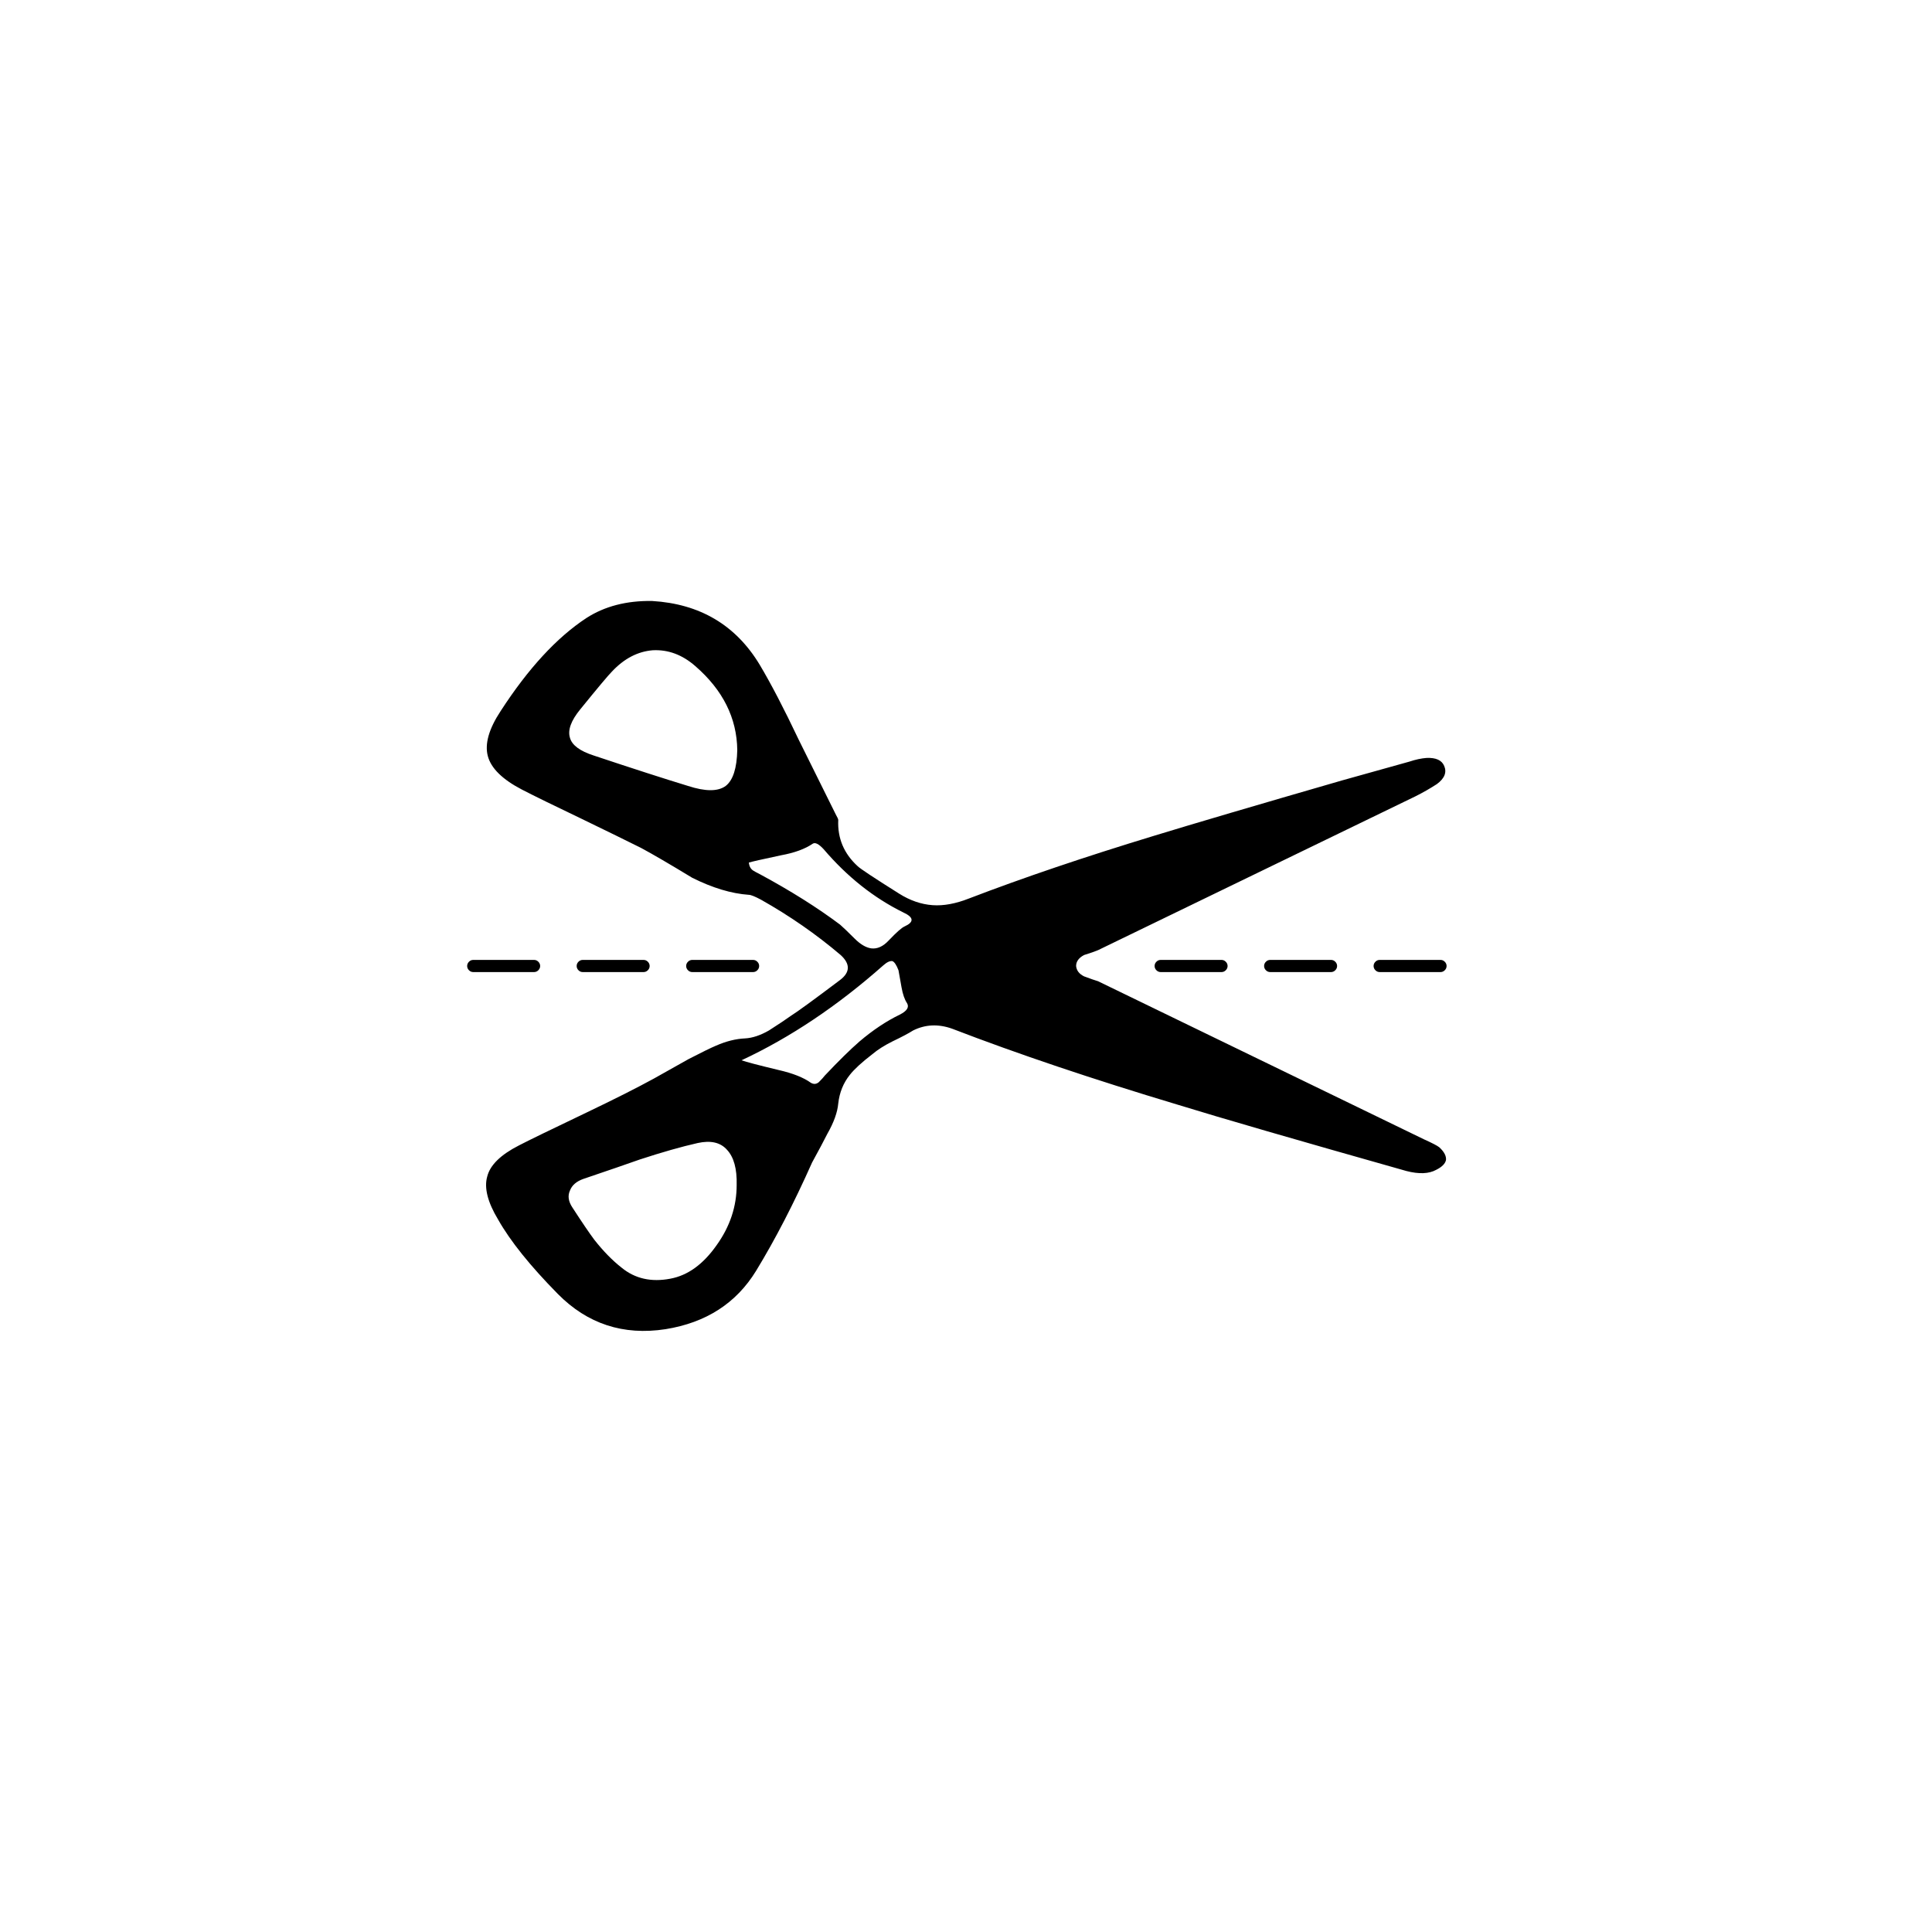 <?xml version="1.0" encoding="UTF-8"?>
<svg width="752pt" height="752pt" version="1.1" viewBox="0 0 752 752" xmlns="http://www.w3.org/2000/svg">
 <path d="m477.11 374.34c-0.457-0.469-1.008-0.703-1.656-0.711h-23.68c-0.648 0.008-1.199 0.242-1.656 0.711-0.469 0.457-0.707 1.008-0.711 1.656 0.004 0.648 0.242 1.203 0.711 1.66 0.457 0.469 1.008 0.703 1.656 0.711h23.68c0.648-0.008 1.199-0.242 1.656-0.711 0.469-0.457 0.707-1.012 0.711-1.66-0.004-0.648-0.242-1.199-0.711-1.656m43.336 1.656c-0.008-0.648-0.242-1.199-0.711-1.656-0.457-0.469-1.012-0.703-1.66-0.711h-23.676c-0.648 0.008-1.203 0.242-1.66 0.711-0.469 0.457-0.703 1.008-0.711 1.656 0.008 0.648 0.242 1.203 0.711 1.66 0.457 0.469 1.012 0.703 1.66 0.711h23.676c0.648-0.008 1.203-0.242 1.66-0.711 0.469-0.457 0.703-1.012 0.711-1.66m-312.57 2.371c0.648-0.008 1.203-0.242 1.66-0.711 0.465-0.457 0.703-1.012 0.711-1.66-0.008-0.648-0.246-1.199-0.711-1.656-0.457-0.469-1.012-0.703-1.66-0.711h-23.68c-0.645 0.008-1.199 0.242-1.656 0.711-0.469 0.457-0.703 1.008-0.711 1.656 0.008 0.648 0.242 1.203 0.711 1.66 0.457 0.469 1.012 0.703 1.656 0.711h23.68m44.992-2.371c-0.008-0.648-0.242-1.199-0.711-1.656-0.457-0.469-1.008-0.703-1.656-0.711h-23.68c-0.648 0.008-1.203 0.242-1.66 0.711-0.465 0.457-0.703 1.008-0.707 1.656 0.004 0.648 0.242 1.203 0.707 1.66 0.457 0.469 1.012 0.703 1.66 0.711h23.68c0.648-0.008 1.199-0.242 1.656-0.711 0.469-0.457 0.703-1.012 0.711-1.66m40.254 2.371c0.648-0.008 1.199-0.242 1.656-0.711 0.469-0.457 0.707-1.012 0.711-1.66-0.004-0.648-0.242-1.199-0.711-1.656-0.457-0.469-1.008-0.703-1.656-0.711h-23.68c-0.648 0.008-1.199 0.242-1.656 0.711-0.469 0.457-0.707 1.008-0.711 1.656 0.004 0.648 0.242 1.203 0.711 1.66 0.457 0.469 1.008 0.703 1.656 0.711h23.68m269.23-4.027c-0.457-0.469-1.008-0.703-1.656-0.711h-23.68c-0.648 0.008-1.203 0.242-1.656 0.711-0.469 0.457-0.707 1.008-0.711 1.656 0.004 0.648 0.242 1.203 0.711 1.66 0.453 0.469 1.008 0.703 1.656 0.711h23.68c0.648-0.008 1.199-0.242 1.656-0.711 0.469-0.457 0.703-1.012 0.711-1.66-0.008-0.648-0.242-1.199-0.711-1.656m-11.367-64.406c2.844-1.422 5.606-3 8.289-4.738 3-2.207 3.945-4.574 2.84-7.102-0.945-2.211-3.234-3.238-6.867-3.078-2.051 0.156-4.262 0.633-6.629 1.422l-26.281 7.34c-33.309 9.629-57.699 16.812-73.172 21.547-26.992 8.207-50.988 16.34-71.984 24.391-5.207 2.051-9.945 2.918-14.207 2.606-4.418-0.316-8.762-1.816-13.023-4.5-9.785-6.156-15.152-9.711-16.102-10.656-5.367-4.894-7.891-10.891-7.574-17.996 0-0.316-0.316-1.027-0.949-2.133-1.422-2.84-6.234-12.547-14.445-29.125-5.684-11.996-10.734-21.703-15.152-29.125-9.316-15.469-23.285-23.758-41.914-24.863-9.945-0.156-18.469 2.055-25.57 6.633-11.527 7.574-22.656 19.652-33.391 36.227-4.578 6.945-6.234 12.789-4.973 17.523 1.266 4.734 5.684 9.078 13.262 13.023 4.578 2.367 12.312 6.156 23.207 11.367 10.102 4.891 17.836 8.68 23.203 11.363 4.422 2.371 11.051 6.238 19.891 11.605 7.894 3.945 15.234 6.156 22.023 6.629 0.789 0 2.367 0.633 4.734 1.895 11.207 6.312 21.547 13.496 31.02 21.547 3.789 3.473 3.711 6.711-0.238 9.711-10.258 7.734-16.652 12.391-19.18 13.969-1.734 1.262-4.578 3.156-8.523 5.684-3.316 1.895-6.394 2.922-9.234 3.078-3.633 0.156-7.418 1.105-11.367 2.84-1.895 0.789-5.445 2.527-10.656 5.211l-13.496 7.578c-6.629 3.629-15.391 8.051-26.281 13.258-13.895 6.633-22.656 10.895-26.285 12.789-7.106 3.629-11.207 7.656-12.312 12.074-1.266 4.422 0.156 10.023 4.262 16.812 4.734 8.367 12.469 17.996 23.203 28.891 11.527 11.68 25.496 16.258 41.914 13.734 15.785-2.527 27.547-10.105 35.281-22.734 7.418-12.156 14.68-26.203 21.785-42.148 2.684-4.894 4.656-8.602 5.918-11.129 2.527-4.422 3.949-8.367 4.266-11.84 0.473-4.262 1.973-7.973 4.496-11.129 1.738-2.211 4.656-4.894 8.762-8.051 2.051-1.738 4.656-3.394 7.816-4.973 3.629-1.734 6.312-3.156 8.051-4.262 4.734-2.367 9.785-2.606 15.152-0.711 25.418 9.789 54.699 19.652 87.852 29.598 16.891 5.211 46.566 13.812 89.031 25.812 4.894 1.262 8.762 1.105 11.602-0.473 2.211-1.105 3.473-2.371 3.789-3.789 0.16-1.582-0.711-3.238-2.606-4.973-0.789-0.633-2.762-1.66-5.918-3.078l-126.92-61.566c-1.105-0.316-2.922-0.949-5.449-1.895-1.895-0.949-2.918-2.289-3.078-4.027 0-1.734 1.027-3.156 3.078-4.262 2.527-0.789 4.344-1.418 5.449-1.895l123.6-59.906m-198.9 50.672c-1.105 0.473-3.156 2.289-6.156 5.445-2.211 2.371-4.5 3.394-6.867 3.078-2.051-0.312-4.184-1.578-6.394-3.785-2.523-2.527-4.418-4.344-5.684-5.449-8.84-6.629-19.258-13.18-31.254-19.652-1.266-0.633-2.133-1.105-2.606-1.422-0.949-0.629-1.5-1.656-1.656-3.078 0.945-0.316 5.129-1.262 12.547-2.84 5.211-0.949 9.316-2.449 12.316-4.5 0.945-0.633 2.367 0.078 4.262 2.133 9.156 10.734 19.496 18.941 31.02 24.625 4.102 1.895 4.262 3.711 0.473 5.445m-130.23-73.406c-0.949-2.996 0.395-6.707 4.023-11.129 6.789-8.363 10.895-13.258 12.312-14.68 4.738-5.051 10.027-7.812 15.867-8.289 6-0.312 11.523 1.738 16.574 6.16 10.734 9.312 16.18 20.203 16.34 32.676-0.16 7.102-1.656 11.762-4.5 13.969-3 2.211-7.894 2.211-14.68 0-9.316-2.84-21.551-6.785-36.703-11.84-5.367-1.734-8.445-4.023-9.234-6.867m99.215 131.42c-0.473 0.629-1.262 1.5-2.367 2.602-0.949 0.793-1.973 0.871-3.078 0.238-2.844-2.051-7.027-3.711-12.551-4.973-7.894-1.895-12.707-3.156-14.445-3.789 18.945-8.84 37.336-21.152 55.172-36.938 1.422-1.266 2.606-1.816 3.555-1.66 0.789 0.316 1.578 1.5 2.367 3.555 0.156 0.789 0.551 3 1.184 6.629 0.473 2.684 1.184 4.734 2.129 6.156 0.949 1.578 0 3.078-2.84 4.5-5.211 2.523-10.418 5.996-15.629 10.418-3.629 3.156-8.129 7.578-13.496 13.262m-71.984 32.676c8.684-2.84 16.18-4.973 22.496-6.394 5.051-1.105 8.84-0.234 11.363 2.606 2.684 2.844 3.949 7.418 3.789 13.734 0 8.367-2.606 16.18-7.812 23.441-5.211 7.422-11.207 11.762-17.996 13.023-7.422 1.422-13.734 0-18.945-4.262-3.629-2.84-7.18-6.473-10.652-10.891-1.895-2.527-4.738-6.711-8.527-12.551-1.578-2.367-1.895-4.578-0.945-6.629 0.789-2.055 2.523-3.555 5.207-4.5 9.789-3.316 17.129-5.84 22.023-7.578z"/>
</svg>
